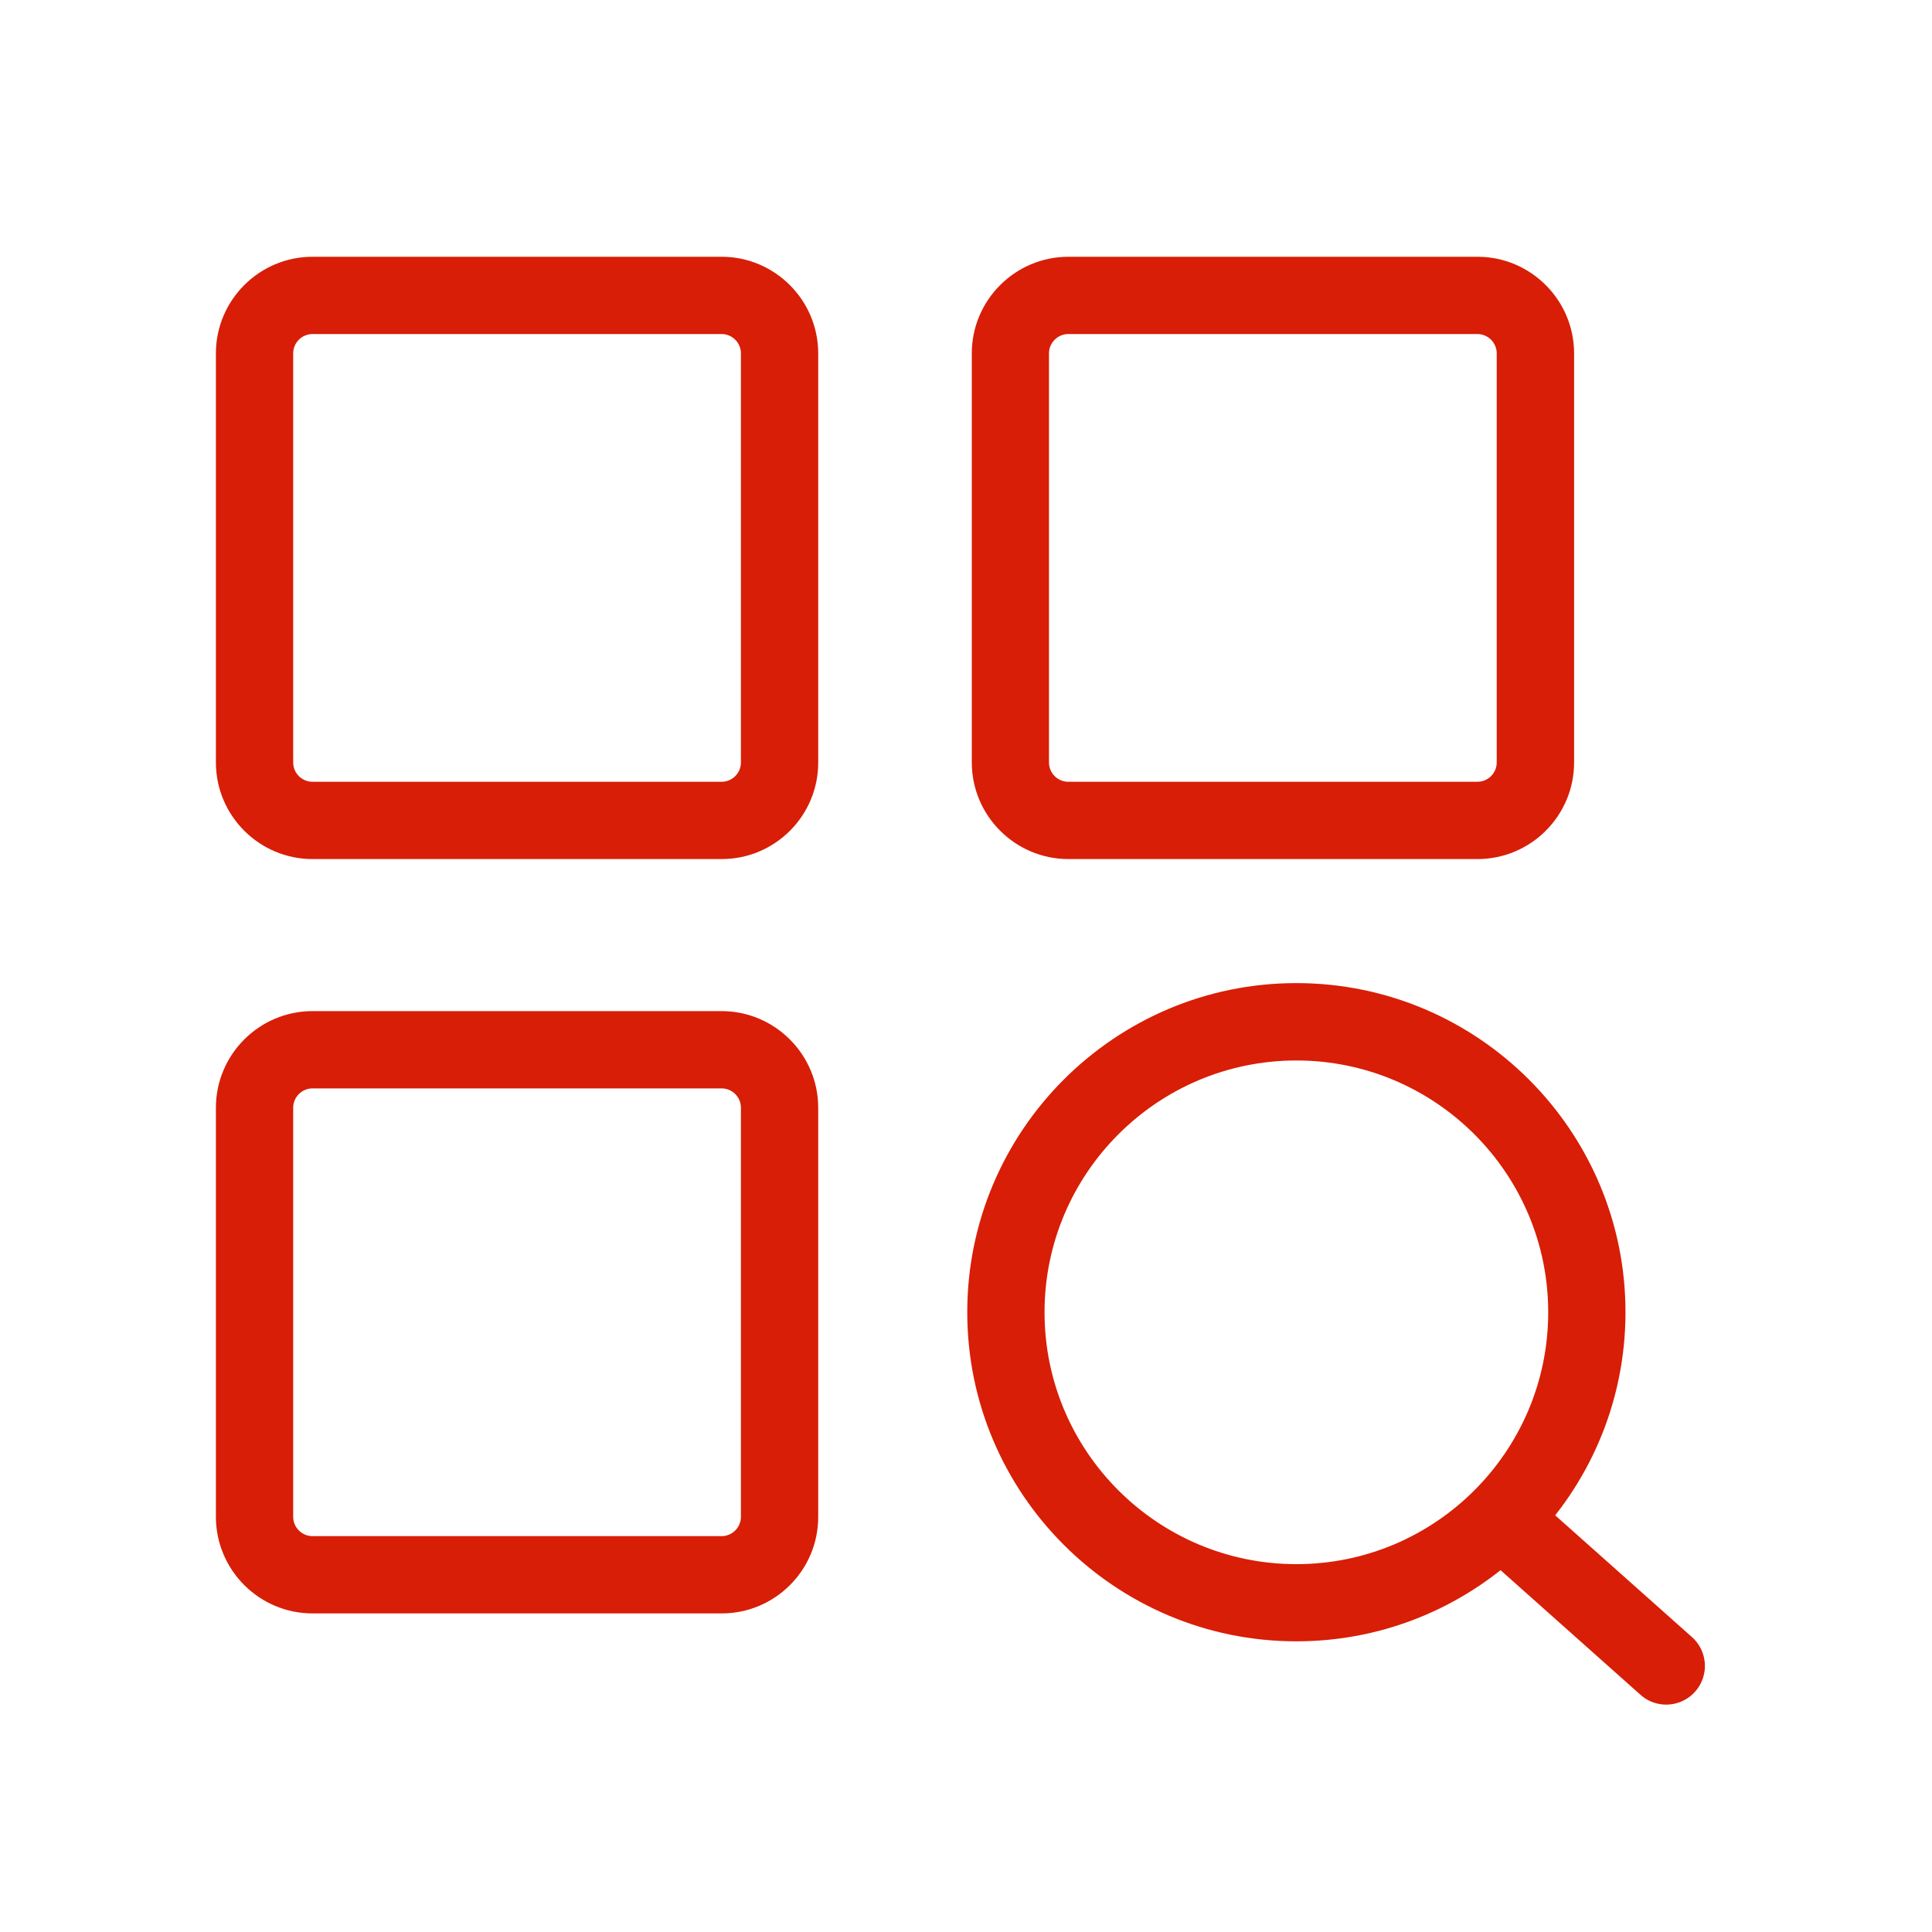 <?xml version="1.0" standalone="no"?><!DOCTYPE svg PUBLIC "-//W3C//DTD SVG 1.1//EN" "http://www.w3.org/Graphics/SVG/1.1/DTD/svg11.dtd"><svg t="1611913342253" class="icon" viewBox="0 0 1024 1024" version="1.1" xmlns="http://www.w3.org/2000/svg" p-id="3308" xmlns:xlink="http://www.w3.org/1999/xlink" width="64" height="64"><defs><style type="text/css"></style></defs><path d="M382.515 455.322H165.632c-28.211 0-51.2-22.989-51.2-51.2V187.29c0-28.211 22.989-51.2 51.2-51.2H382.464c28.211 0 51.2 22.989 51.2 51.2v216.832c0.051 28.262-22.938 51.2-51.149 51.2zM165.632 177.05c-5.632 0-10.24 4.608-10.24 10.24v216.832c0 5.632 4.608 10.24 10.24 10.24H382.464c5.632 0 10.24-4.608 10.24-10.24V187.29c0-5.632-4.608-10.24-10.24-10.24H165.632zM382.515 855.142H165.632c-28.211 0-51.2-22.989-51.2-51.2v-216.832c0-28.211 22.989-51.2 51.2-51.2H382.464c28.211 0 51.2 22.989 51.2 51.2v216.832c0.051 28.262-22.938 51.2-51.149 51.2z m-216.883-278.272c-5.632 0-10.24 4.608-10.24 10.24v216.832c0 5.632 4.608 10.24 10.24 10.24H382.464c5.632 0 10.24-4.608 10.24-10.24v-216.832c0-5.632-4.608-10.24-10.24-10.24H165.632zM783.104 455.322H566.272c-28.211 0-51.2-22.989-51.2-51.2V187.29c0-28.211 22.989-51.2 51.2-51.2h216.832c28.211 0 51.2 22.989 51.2 51.2v216.832c0 28.262-22.989 51.2-51.2 51.2z m-216.883-278.272c-5.632 0-10.24 4.608-10.24 10.24v216.832c0 5.632 4.608 10.24 10.24 10.24h216.832c5.632 0 10.24-4.608 10.24-10.24V187.29c0-5.632-4.608-10.24-10.24-10.24h-216.832zM687.104 869.939c-96.154 0-174.438-78.234-174.438-174.438s78.234-174.438 174.438-174.438 174.438 78.234 174.438 174.438-78.234 174.438-174.438 174.438z m0-307.866c-73.574 0-133.478 59.853-133.478 133.478s59.853 133.478 133.478 133.478 133.478-59.853 133.478-133.478-59.853-133.478-133.478-133.478z" fill="#d81e06" p-id="3309"></path><path d="M883.149 903.475c-4.864 0-9.728-1.69-13.619-5.171l-78.438-69.837a20.49 20.49 0 0 1 27.238-30.618l78.438 69.837a20.49 20.49 0 0 1-13.619 35.789z" fill="#d81e06" p-id="3310"></path></svg>